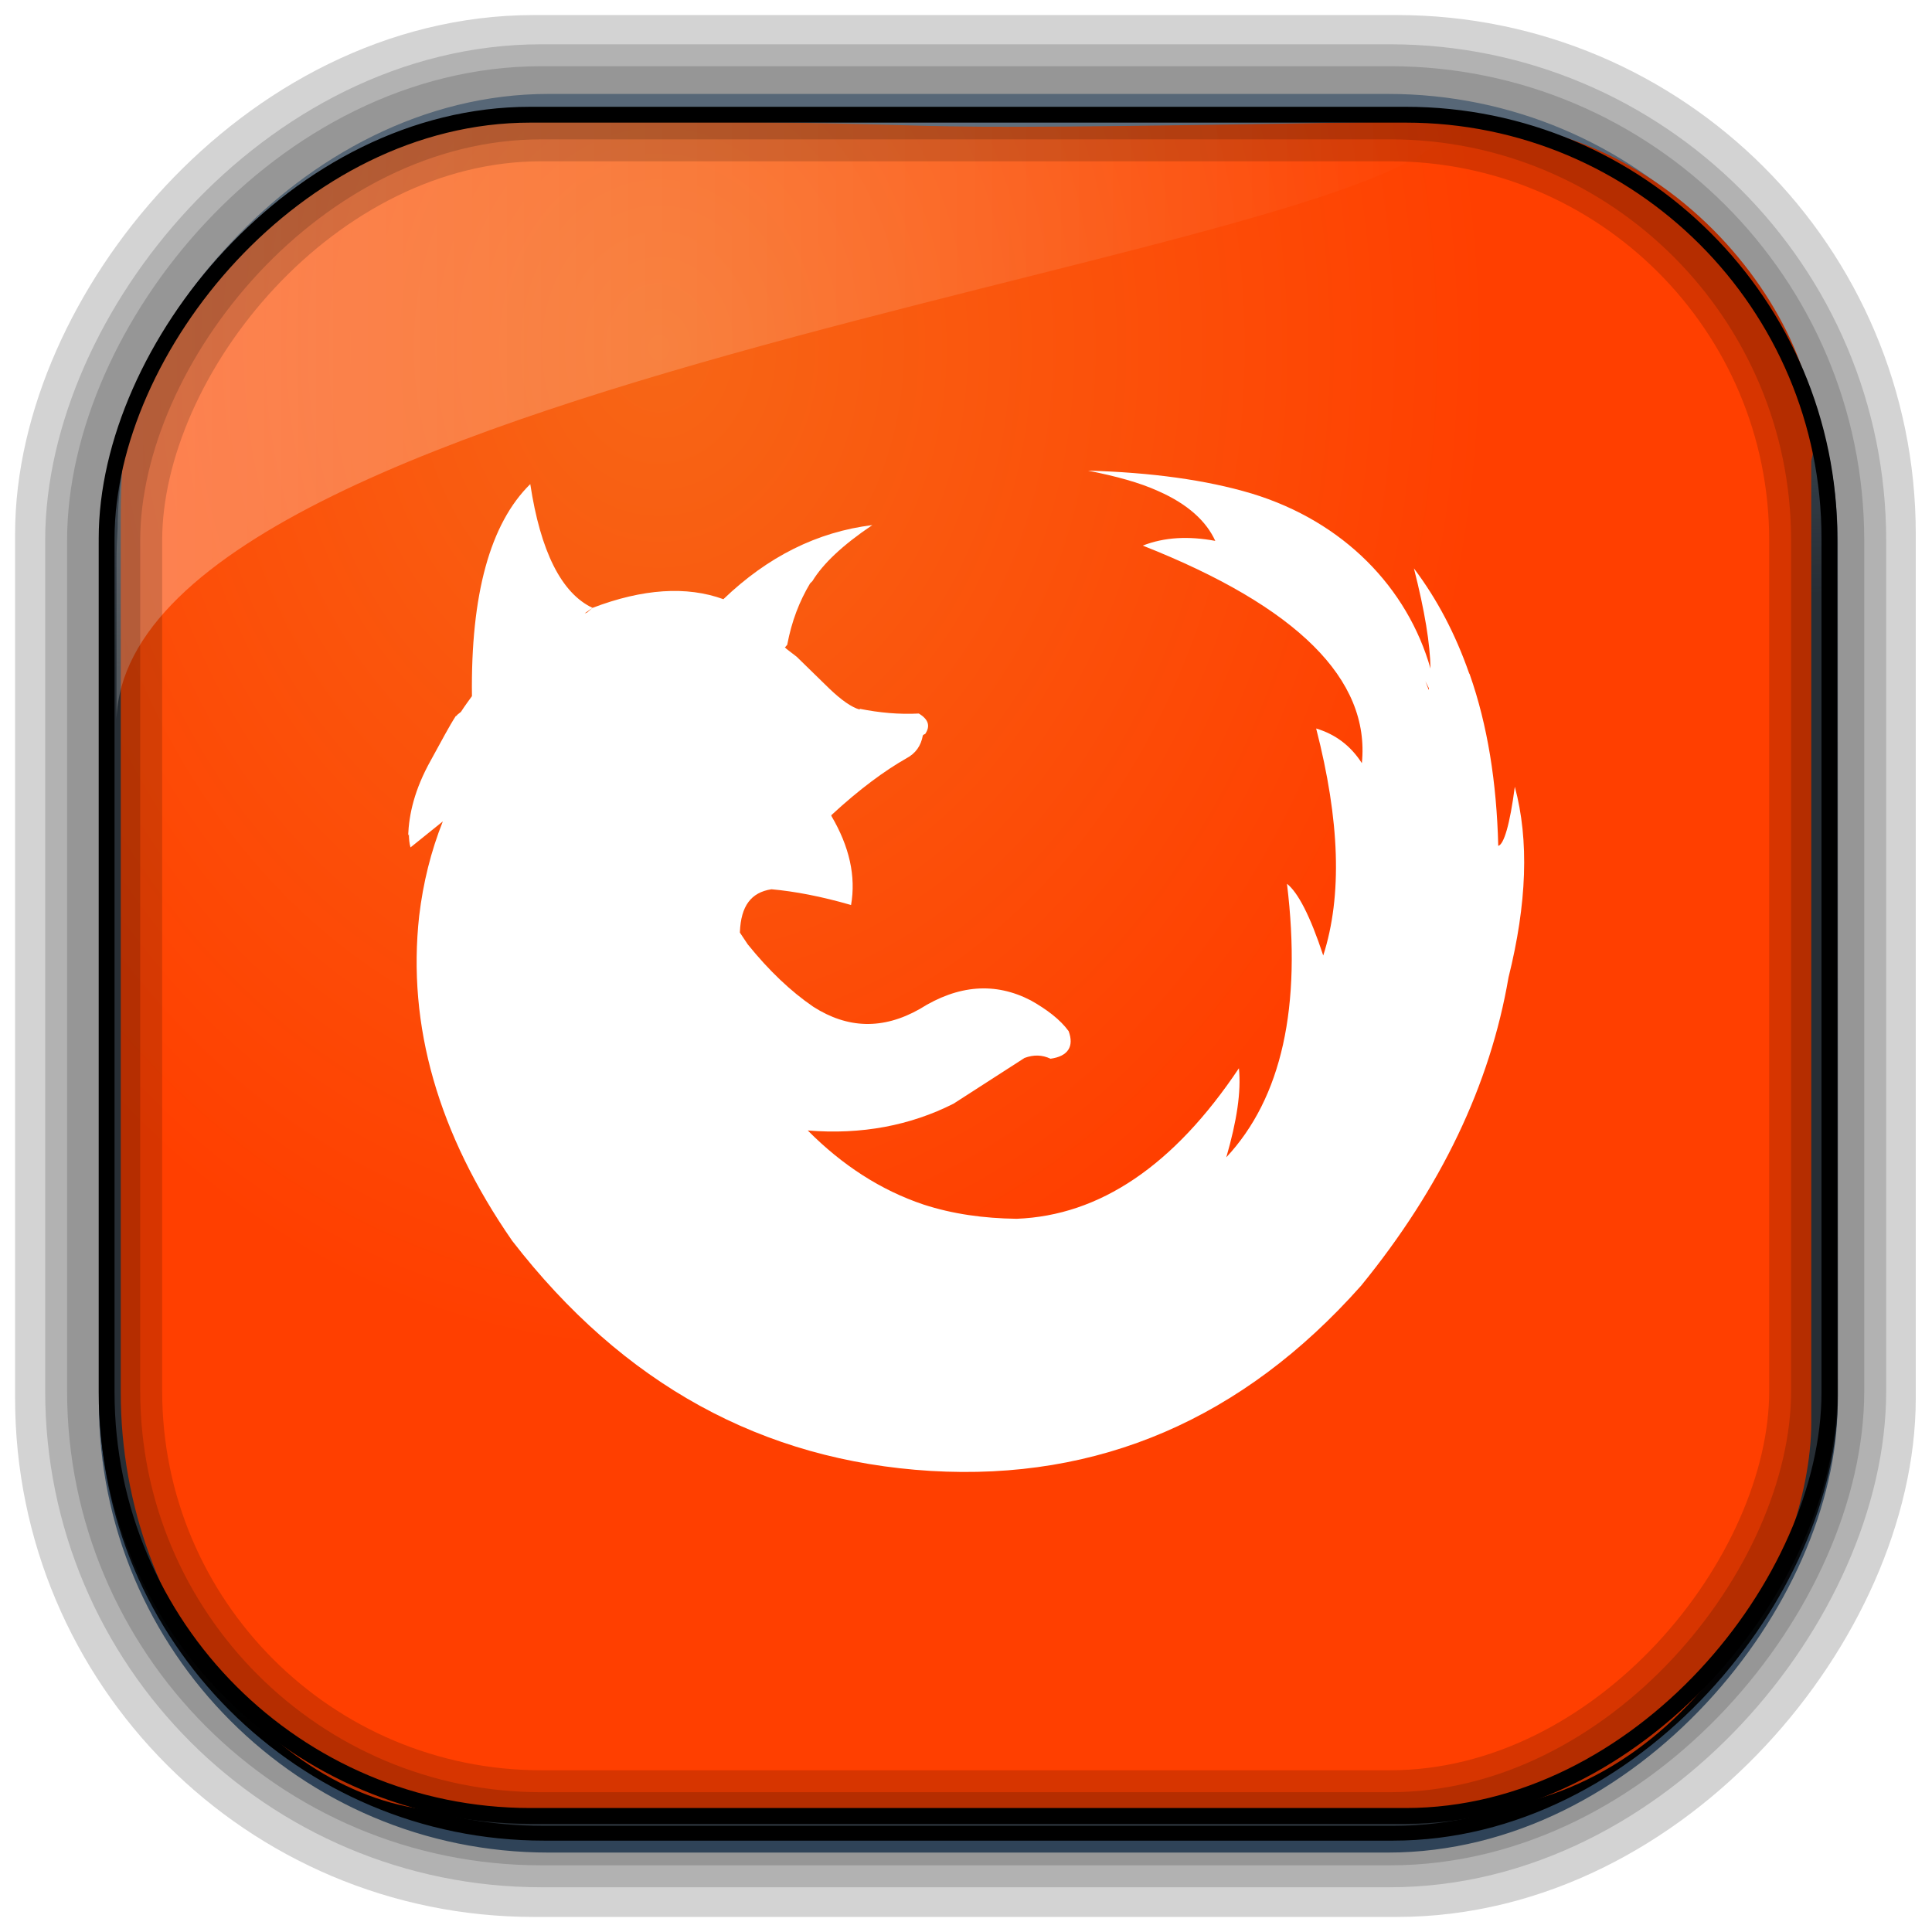 <?xml version="1.0" encoding="UTF-8" standalone="no"?>
<!-- Created with Inkscape (http://www.inkscape.org/) -->
<svg id="svg3449" xmlns:rdf="http://www.w3.org/1999/02/22-rdf-syntax-ns#" xmlns="http://www.w3.org/2000/svg" height="128" width="128" version="1.0" xmlns:cc="http://creativecommons.org/ns#" xmlns:xlink="http://www.w3.org/1999/xlink" xmlns:dc="http://purl.org/dc/elements/1.1/">
 <defs id="defs3451">
  <linearGradient id="linearGradient3514" y2="-9.103" gradientUnits="userSpaceOnUse" x2="66.492" gradientTransform="matrix(.968 0 0 .979 2.179 .166)" y1="-42.638" x1="67.952">
   <stop id="stop4620" style="stop-color:#37414b" offset="0"/>
   <stop id="stop4622" style="stop-color:#37414b;stop-opacity:0" offset="1"/>
  </linearGradient>
  <linearGradient id="linearGradient3516" y2="-11.847" gradientUnits="userSpaceOnUse" x2="58.98" gradientTransform="matrix(.968 0 0 .979 2.179 .166)" y1="-118.55" x1="57.173">
   <stop id="stop4596" offset="0"/>
   <stop id="stop4598" style="stop-opacity:0" offset="1"/>
  </linearGradient>
  <linearGradient id="linearGradient3519" y2="50.369" gradientUnits="userSpaceOnUse" x2="76.558" gradientTransform="matrix(.968 0 0 .979 3.242 -129.19)" y1="13.164" x1="76.558">
   <stop id="stop3392" style="stop-color:#425e7b" offset="0"/>
   <stop id="stop3394" style="stop-color:#7a91a7" offset="1"/>
  </linearGradient>
  <linearGradient id="linearGradient3521" y2="-8.74" gradientUnits="userSpaceOnUse" x2="60.217" gradientTransform="matrix(.968 0 0 .979 2.179 .166)" y1="-123.72" x1="60.395">
   <stop id="stop3392-4-8" style="stop-color:#425e7b" offset="0"/>
   <stop id="stop3394-8-0" style="stop-color:#7a91a7" offset="1"/>
  </linearGradient>
  <radialGradient id="radialGradient3349" gradientUnits="userSpaceOnUse" cy="45.647" cx="42.148" gradientTransform="matrix(.933 0 0 1.134 4.341 -28.729)" r="58.984">
   <stop id="stop16834" style="stop-color:#f76616" offset="0"/>
   <stop id="stop16836" style="stop-color:#ff3f00" offset="1"/>
  </radialGradient>
  <filter id="filter3174-5" color-interpolation-filters="sRGB">
   <feGaussianBlur id="feGaussianBlur3176-4" stdDeviation="1.71"/>
  </filter>
  <linearGradient id="ButtonShadow-4" x1="45.448" gradientUnits="userSpaceOnUse" y1="92.54" gradientTransform="scale(1.006 .994)" x2="45.448" y2="7.016">
   <stop id="stop3750-3" offset="0"/>
   <stop id="stop3752-57" style="stop-opacity:.588" offset="1"/>
  </linearGradient>
  <filter id="filter3174-0" color-interpolation-filters="sRGB">
   <feGaussianBlur id="feGaussianBlur3176-9" stdDeviation="1.71"/>
  </filter>
  <filter id="filter3174-7" color-interpolation-filters="sRGB">
   <feGaussianBlur id="feGaussianBlur3176-7" stdDeviation="1.71"/>
  </filter>
  <clipPath id="clipPath3613-9">
   <rect id="rect3615-2" style="fill:#fff" rx="6" ry="6" height="84" width="84" y="6" x="6"/>
  </clipPath>
  <linearGradient id="linearGradient3613-3" x1="48" gradientUnits="userSpaceOnUse" y1="20.221" x2="48" y2="138.66">
   <stop id="stop3739-03" style="stop-color:#fff" offset="0"/>
   <stop id="stop3741-5" style="stop-color:#fff;stop-opacity:0" offset="1"/>
  </linearGradient>
  <filter id="filter3794-30" height="1.384" width="1.384" color-interpolation-filters="sRGB" y="-.192" x="-.192">
   <feGaussianBlur id="feGaussianBlur3796-38" stdDeviation="5.28"/>
  </filter>
  <filter id="filter3174-8" color-interpolation-filters="sRGB">
   <feGaussianBlur id="feGaussianBlur3176-3" stdDeviation="1.71"/>
  </filter>
  <clipPath id="clipPath3613-26">
   <rect id="rect3615-4" style="fill:#fff" rx="6" ry="6" height="84" width="84" y="6" x="6"/>
  </clipPath>
  <filter id="filter3794-67" height="1.384" width="1.384" color-interpolation-filters="sRGB" y="-.192" x="-.192">
   <feGaussianBlur id="feGaussianBlur3796-4" stdDeviation="5.28"/>
  </filter>
  <filter id="filter3174-4" color-interpolation-filters="sRGB">
   <feGaussianBlur id="feGaussianBlur3176-0" stdDeviation="1.71"/>
  </filter>
  <filter id="filter3174-1" color-interpolation-filters="sRGB">
   <feGaussianBlur id="feGaussianBlur3176-1" stdDeviation="1.71"/>
  </filter>
  <linearGradient id="linearGradient9285" y2="7.016" gradientUnits="userSpaceOnUse" x2="45.448" gradientTransform="matrix(1.006 0 0 .994 -59.657 2.836)" y1="92.54" x1="45.448">
   <stop id="stop3750-7" offset="0"/>
   <stop id="stop3752-3" style="stop-opacity:.588" offset="1"/>
  </linearGradient>
  <linearGradient id="linearGradient15370" y2="27.664" gradientUnits="userSpaceOnUse" x2="96.134" y1="27.664" x1="7.719">
   <stop id="stop15366" style="stop-color:#fff" offset="0"/>
   <stop id="stop15368" style="stop-color:#fff;stop-opacity:0" offset="1"/>
  </linearGradient>
 </defs>
 <rect id="rect892-2-7-2" ry="29.452" style="stroke:#d3d3d3;stroke-width:9.845;fill:#37414b" transform="scale(1,-1)" height="116.16" width="116.08" y="-122.08" x="5.922"/>
 <rect id="rect892" style="stroke:url(#linearGradient3521);stroke-width:.974;fill:url(#linearGradient3519)" transform="scale(1,-1)" ry="29.296" height="115.54" width="114.22" y="-122.25" x="7.039"/>
 <rect id="rect892-2" style="stroke:url(#linearGradient3516);stroke-width:.974;fill:url(#linearGradient3514)" transform="scale(1,-1)" ry="28.993" height="114.35" width="114.22" y="-121.46" x="7.06"/>
 <path id="rect895" style="fill:url(#radialGradient3349)" d="m30.919 8c-12.934 0.932-22.217 14.969-22.832 23.179-0.049 0.969-0.087 1.956-0.087 2.943v58.148c0 15.16 11.026 27.73 21.989 27.73h66.051c15.46 0 23.96-16.37 23.96-25.739v-63.72c1.8-7.114-8.34-23.852-25.548-22.516-47.141 0.862-20.195-0.025-63.533-0.025z"/>
 <path id="path1187" style="opacity:.302;fill:url(#linearGradient15370)" d="m36.363 7.715c-21.074 0.404-28.496 16.108-28.569 27.254-0.042 0.7-0.075 1.412-0.075 2.125v10.52c0.902-23.224 89.376-30.939 88.407-39.899-40.49 0.379-22.732-0-59.763 0z"/>
 <rect id="rect892-2-7-8" style="opacity:.159;stroke:#000;stroke-width:4.845;fill:none" transform="scale(1,-1)" ry="28.993" height="114.35" width="114.22" y="-121.16" x="6.868"/>
 <rect id="rect892-2-7-1" style="opacity:.159;stroke:#000;stroke-width:7.751;fill:none" transform="scale(1,-1)" ry="28.993" height="114.35" width="114.22" y="-121.16" x="6.869"/>
 <rect id="rect892-2-7-2-9" ry="28.067" style="stroke:#000;stroke-width:1.049;fill:none" transform="scale(1,-1)" height="112.71" width="114.14" y="-120.31" x="7.064"/>
 <g id="layer2" style="display:none" transform="translate(137.63 15.959)">
  <rect id="rect3745" style="opacity:.9;filter:url(#filter3174-5);fill:url(#ButtonShadow-4)" rx="6" ry="6" height="85" width="86" y="7" x="5"/>
 </g>
 <g id="layer2-3" style="display:none" transform="translate(146.29 14.997)">
  <rect id="rect3745-4" style="opacity:.9;filter:url(#filter3174-0);fill:url(#ButtonShadow-4)" rx="6" ry="6" height="85" width="86" y="7" x="5"/>
 </g>
 <g id="layer2-4" style="display:none" transform="translate(176.76 -8.736)">
  <rect id="rect3745-7" style="opacity:.9;filter:url(#filter3174-7);fill:url(#ButtonShadow-4)" rx="6" ry="6" height="85" width="86" y="7" x="5"/>
 </g>
 <g id="layer2-2" style="display:none" transform="translate(143.15 5.055)">
  <rect id="rect3745-9" style="opacity:.9;filter:url(#filter3174-8);fill:url(#ButtonShadow-4)" rx="6" ry="6" height="85" width="86" y="7" x="5"/>
 </g>
 <g id="layer5-4" style="display:none" transform="translate(143.15 5.055)">
  <rect id="rect3171-7" style="opacity:.3;filter:url(#filter3794-30);stroke:#fff;stroke-linecap:round;stroke-width:.5;fill:url(#linearGradient3613-3)" clip-path="url(#clipPath3613-9)" rx="12" ry="12" height="66" width="66" y="15" x="15"/>
 </g>
 <g id="layer2-1" style="display:none" transform="translate(160.47 -5.817)">
  <rect id="rect3745-8" style="opacity:.9;filter:url(#filter3174-4);fill:url(#ButtonShadow-4)" rx="6" ry="6" height="85" width="86" y="7" x="5"/>
 </g>
 <g id="layer5-46" style="display:none" transform="translate(160.47 -5.817)">
  <rect id="rect3171-2" style="opacity:.1;filter:url(#filter3794-67);stroke:#fff;stroke-linecap:round;stroke-width:.5;fill:url(#linearGradient3613-3)" clip-path="url(#clipPath3613-26)" rx="12" ry="12" height="66" width="66" y="15" x="15"/>
 </g>
 <rect id="rect3745-82" style="opacity:.9;filter:url(#filter3174-1);display:none;fill:url(#linearGradient9285)" rx="6" ry="6" height="85" width="86" y="9.836" x="-54.657"/>
 <g id="layer1-3" transform="matrix(2.564 0 0 2.564 2.474 -2572.3)">
  <path id="path28" d="m27.158 1015.4c0.712 0.142 1.325 0.306 1.813 0.53 0.753 0.332 1.235 0.774 1.466 1.283-0.699-0.129-1.317-0.095-1.874 0.122 3.99 1.574 5.88 3.457 5.662 5.622-0.292-0.455-0.686-0.747-1.181-0.896 0.611 2.375 0.679 4.319 0.183 5.866-0.339-1.031-0.658-1.636-0.937-1.853 0.387 3.183-0.137 5.534-1.568 7.068 0.271-0.936 0.388-1.697 0.326-2.302-1.682 2.518-3.599 3.808-5.744 3.89-0.848-0.011-1.65-0.122-2.403-0.367-1.105-0.37-2.103-1.017-2.994-1.915 1.389 0.114 2.652-0.128 3.768-0.693l1.833-1.181c0.237-0.088 0.455-0.082 0.672 0.02 0.448-0.061 0.617-0.313 0.468-0.713-0.217-0.298-0.557-0.557-0.978-0.794-0.916-0.475-1.874-0.407-2.872 0.224-0.95 0.536-1.861 0.509-2.75-0.061-0.584-0.4-1.148-0.937-1.69-1.609l-0.204-0.305v-0.021c0.027-0.665 0.285-1.018 0.815-1.1 0.597 0.054 1.284 0.183 2.057 0.407 0.129-0.74-0.041-1.508-0.509-2.302v-0.02c0.726-0.672 1.385-1.154 1.935-1.466 0.244-0.129 0.38-0.326 0.428-0.591 0.007-0.011 0.013-0.02 0.02-0.02 0.007-0.011 0.034-0.014 0.041-0.02 0.142-0.21 0.081-0.38-0.163-0.529-0.509 0.027-1.019-0.02-1.528-0.122v0.02c-0.21-0.06-0.469-0.238-0.794-0.55l-0.835-0.815-0.265-0.204-0.041-0.041c0.027-0.013 0.041-0.048 0.061-0.061 0.115-0.618 0.319-1.134 0.591-1.589l0.061-0.061c0.272-0.448 0.781-0.93 1.548-1.446-1.425 0.176-2.703 0.815-3.849 1.915-0.95-0.346-2.085-0.271-3.381 0.224l-0.143 0.122c-0.02 0.011-0.041 0.012-0.061 0.02l0.204-0.142c-0.806-0.379-1.346-1.465-1.609-3.198-1.038 1.018-1.541 2.853-1.507 5.479-0.071 0.099-0.182 0.247-0.285 0.407-0.033 0.026-0.069 0.055-0.102 0.081-0.007 0 0 0.013 0 0.02h-0.02c-0.007 0.011-0.02 0.011-0.02 0.021-0.159 0.245-0.357 0.622-0.631 1.12-0.433 0.772-0.569 1.407-0.591 1.955 0.008-0.014 0.012-0.027 0.02-0.041 0.002 0.127 0.009 0.233 0.041 0.346l0.835-0.672c-0.305 0.767-0.509 1.582-0.611 2.444-0.312 2.83 0.49 5.63 2.403 8.392 2.87 3.712 6.472 5.683 10.815 5.947 4.343 0.258 8.06-1.339 11.121-4.786 2.069-2.538 3.333-5.189 3.809-7.964 0.475-1.907 0.536-3.545 0.163-4.929-0.129 0.991-0.285 1.494-0.428 1.528-0.041-1.649-0.279-3.124-0.733-4.42 0-0.011-0.014-0.027-0.02-0.041-0.354-1.011-0.822-1.908-1.426-2.709 0.28 1.099 0.42 1.962 0.428 2.587-0.593-2.08-2.237-3.798-4.623-4.522-1.181-0.353-2.594-0.543-4.216-0.591zm8.697 5.418c0.037 0.067 0.067 0.138 0.102 0.204-0.002 0.012 0.002 0.029 0 0.041-0.007-0.014-0.02-0.027-0.02-0.041-0.03-0.069-0.049-0.136-0.081-0.204z" style="fill:#fff"/>
 </g>
</svg>
